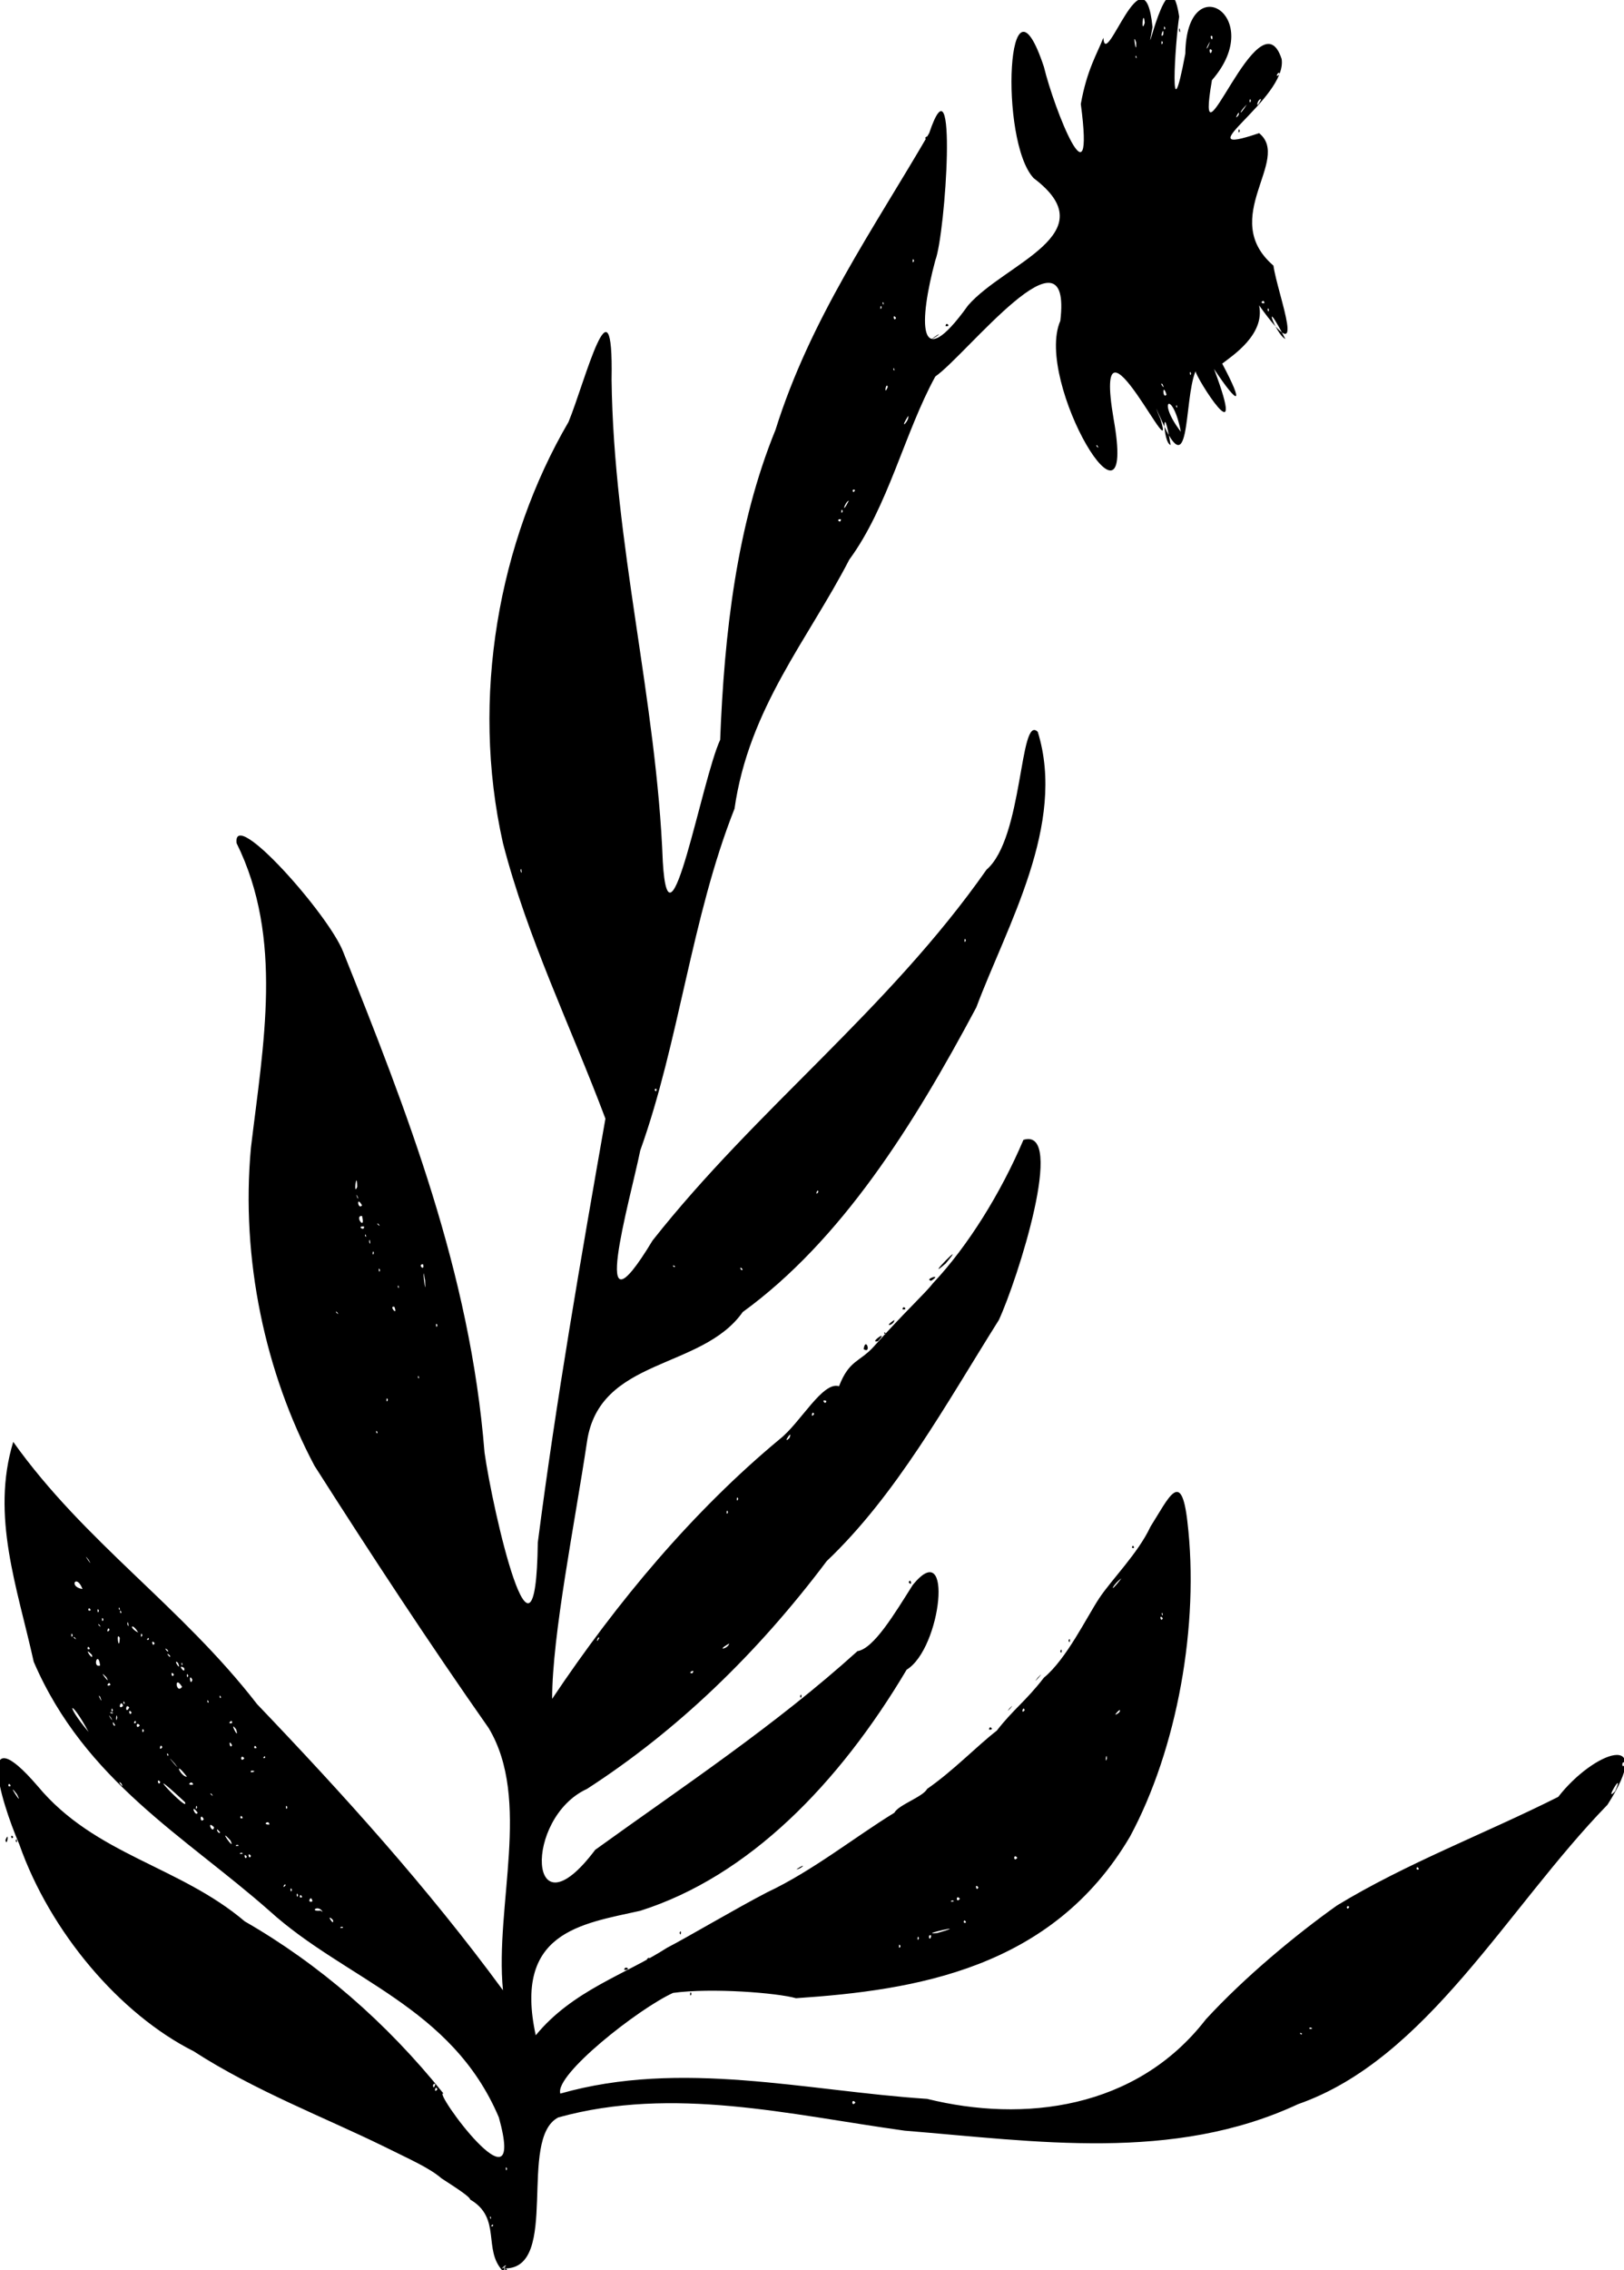 <?xml version="1.0" encoding="UTF-8" standalone="no"?>
<!-- Created with Inkscape (http://www.inkscape.org/) -->

<svg
   xmlns:dc="http://purl.org/dc/elements/1.1/"
   xmlns:cc="http://creativecommons.org/ns#"
   xmlns:rdf="http://www.w3.org/1999/02/22-rdf-syntax-ns#"
   xmlns:svg="http://www.w3.org/2000/svg"
   xmlns="http://www.w3.org/2000/svg"
   xmlns:sodipodi="http://sodipodi.sourceforge.net/DTD/sodipodi-0.dtd"
   xmlns:inkscape="http://www.inkscape.org/namespaces/inkscape"
   version="1.1"
   id="svg230"
   xml:space="preserve"
   width="645.073"
   height="901.396"
   viewBox="0 0 645.073 901.396"
   sodipodi:docname="stokes_aster.svg"
   inkscape:version="0.92.4 (5da689c313, 2019-01-14)"><defs
     id="defs234" /><sodipodi:namedview
     pagecolor="#ffffff"
     bordercolor="#666666"
     borderopacity="1"
     objecttolerance="10"
     gridtolerance="10"
     guidetolerance="10"
     inkscape:pageopacity="0"
     inkscape:pageshadow="2"
     inkscape:window-width="906"
     inkscape:window-height="670"
     id="namedview232"
     showgrid="false"
     fit-margin-top="0"
     fit-margin-left="0"
     fit-margin-right="0"
     fit-margin-bottom="0"
     inkscape:zoom="0.4469697"
     inkscape:cx="317.2939"
     inkscape:cy="439.40378"
     inkscape:window-x="0"
     inkscape:window-y="0"
     inkscape:window-maximized="0"
     inkscape:current-layer="g238" /><g
     id="g238"
     inkscape:groupmode="layer"
     inkscape:label="Plantos_Test1_with names"
     transform="matrix(1.333,0,0,-1.333,-90.706,989.992)"><g
       id="g240"
       transform="matrix(610.6,0,0,789.1,-650.351,16.502)"><path
         style="fill:#000000;stroke-width:0.001"
         d="m 1.422,0.063 c -0.01,0.008 -4.544e-4,0.02 -0.016,0.027 -1.197e-4,0.001 -0.006,0.004 -0.014,0.008 -0.006,0.004 -0.015,0.007 -0.028,0.012 -0.029,0.011 -0.063,0.021 -0.093,0.036 -0.036,0.014 -0.07,0.045 -0.085,0.078 -0.01,0.018 -0.021,0.049 0.009,0.022 0.028,-0.026 0.069,-0.03 0.101,-0.051 0.036,-0.016 0.069,-0.038 0.097,-0.065 -0.006,0.002 0.041,-0.048 0.027,-0.009 -0.023,0.042 -0.075,0.052 -0.112,0.078 -0.041,0.028 -0.09,0.049 -0.115,0.094 -0.008,0.028 -0.021,0.055 -0.01,0.083 0.035,-0.038 0.082,-0.062 0.119,-0.099 0.042,-0.034 0.083,-0.069 0.12,-0.108 -0.004,0.032 0.014,0.072 -0.007,0.099 -0.029,0.032 -0.057,0.065 -0.085,0.099 -0.024,0.035 -0.036,0.078 -0.031,0.12 0.006,0.039 0.016,0.079 -0.007,0.115 -0.002,0.014 0.045,-0.027 0.052,-0.041 0.031,-0.06 0.062,-0.121 0.069,-0.189 0.004,-0.022 0.025,-0.093 0.026,-0.034 0.009,0.054 0.021,0.107 0.033,0.16 -0.017,0.035 -0.038,0.068 -0.05,0.104 -0.016,0.055 -0.002,0.114 0.032,0.159 0.008,0.015 0.022,0.058 0.021,0.016 9.979e-4,-0.062 0.022,-0.121 0.025,-0.182 0.003,-0.039 0.019,0.031 0.028,0.046 0.002,0.04 0.008,0.081 0.027,0.117 0.017,0.042 0.048,0.076 0.075,0.112 0.014,0.032 0.008,-0.038 0.003,-0.048 -0.008,-0.023 -0.009,-0.044 0.016,-0.017 0.018,0.016 0.068,0.027 0.032,0.048 -0.017,0.014 -0.013,0.084 0.005,0.042 0.005,-0.016 0.025,-0.055 0.018,-0.014 0.003,0.013 0.008,0.019 0.011,0.025 0.001,-0.013 0.02,0.035 0.024,0.004 -0.005,-0.02 0.008,0.03 0.013,0.004 -0.002,-0.01 -0.005,-0.047 0.003,-0.014 5.111e-4,0.033 0.04,0.014 0.013,-0.01 -0.009,-0.04 0.023,0.034 0.034,0.008 0.003,-0.015 -0.049,-0.038 -0.011,-0.028 0.016,-0.01 -0.02,-0.032 0.007,-0.05 0.002,-0.011 0.018,-0.042 -0.007,-0.015 0.003,-0.011 -0.013,-0.019 -0.018,-0.022 0.011,-0.016 0.008,-0.016 -0.004,-0.002 0.017,-0.035 -0.009,-0.003 -0.009,-8.5179e-4 -0.006,-0.011 -0.002,-0.046 -0.018,-0.016 0.012,-0.028 -0.033,0.048 -0.022,-0.002 0.012,-0.052 -0.039,0.014 -0.026,0.037 0.006,0.039 -0.046,-0.013 -0.061,-0.021 C 1.618,0.757 1.61,0.729 1.591,0.709 1.571,0.679 1.542,0.653 1.535,0.615 1.514,0.574 1.508,0.527 1.489,0.486 c -0.005,-0.019 -0.026,-0.075 0.006,-0.034 0.051,0.05 0.115,0.087 0.163,0.14 0.018,0.012 0.016,0.059 0.025,0.052 0.014,-0.035 -0.015,-0.073 -0.03,-0.104 -0.031,-0.045 -0.066,-0.088 -0.114,-0.115 -0.02,-0.022 -0.07,-0.017 -0.076,-0.049 -0.006,-0.031 -0.017,-0.073 -0.017,-0.097 0.032,0.037 0.069,0.071 0.111,0.098 0.01,0.006 0.021,0.022 0.029,0.02 0.005,0.01 0.01,0.009 0.017,0.015 0.015,0.013 0.025,0.02 0.029,0.024 0.017,0.014 0.033,0.034 0.044,0.054 0.021,0.005 -0.003,-0.053 -0.012,-0.068 -0.026,-0.032 -0.05,-0.066 -0.084,-0.091 -0.034,-0.035 -0.073,-0.064 -0.117,-0.086 -0.031,-0.011 -0.029,-0.057 0.004,-0.023 0.043,0.024 0.088,0.047 0.128,0.075 0.008,0.001 0.018,0.014 0.027,0.025 0.02,0.019 0.014,-0.024 -0.003,-0.032 -0.033,-0.043 -0.077,-0.078 -0.13,-0.091 -0.029,-0.005 -0.062,-0.008 -0.051,-0.047 0.018,0.017 0.044,0.023 0.064,0.033 0.01,0.004 0.034,0.015 0.049,0.021 0.022,0.008 0.043,0.021 0.062,0.03 0.002,0.003 0.014,0.006 0.016,0.009 0.013,0.007 0.024,0.016 0.034,0.022 0.008,0.008 0.014,0.011 0.023,0.02 0.011,0.007 0.021,0.023 0.027,0.03 0.006,0.007 0.019,0.017 0.025,0.027 0.009,0.011 0.015,0.022 0.018,0.002 0.006,-0.039 -0.005,-0.086 -0.028,-0.119 -0.038,-0.05 -0.105,-0.058 -0.163,-0.061 -0.009,0.002 -0.041,0.004 -0.06,0.002 -0.017,-0.006 -0.058,-0.031 -0.055,-0.038 0.059,0.013 0.12,0.001 0.179,-0.002 0.047,-0.009 0.102,-0.004 0.136,0.03 0.019,0.016 0.044,0.032 0.064,0.043 0.034,0.016 0.072,0.027 0.108,0.041 0.017,0.017 0.048,0.026 0.024,-0.003 -0.049,-0.039 -0.088,-0.096 -0.151,-0.113 -0.061,-0.022 -0.128,-0.014 -0.192,-0.01 -0.056,0.006 -0.113,0.017 -0.169,0.005 -0.02,-0.008 0.001,-0.057 -0.026,-0.057 z m 0.002,6.1478e-4 c -0.003,0.002 -8.086e-4,-0.001 0,0 z m -0.001,0.001 c 0.002,0.002 -0.004,-0.002 0,0 z m -0.006,0.016 c -0.002,-0.001 0.001,-0.001 0,0 z m -0.001,0.003 c -0.001,-8.726e-5 7.392e-4,-0.002 0,0 z m 0.008,0.018 c -0.001,0.002 -5.803e-4,-0.002 0,0 z m 0.17,0.025 c -0.002,0.002 -0.002,-0.002 0,0 z m -0.204,0.005 c -0.001,0.002 -0.002,-0.002 0,0 z m -0.001,0.002 c -0.002,5.2856e-4 -9.382e-4,-0.003 0,0 z m 0.423,0.019 c -0.002,0.001 -5.045e-4,-0.001 0,0 z m 0.005,0.002 c -0.002,0.001 -0.002,-8.1243e-4 0,0 z m -0.303,0.013 c -7.603e-4,0.002 -0.001,-0.002 0,0 z m 0.102,0.018 c -0.001,0.002 -0.001,-0.002 0,0 z m 0.009,0.003 c -7.603e-4,0.002 -0.001,-0.002 0,0 z m 0.006,0.001 c -0.002,9.9893e-4 -7.628e-4,-0.003 0,0 z m 0.003,0.001 c 0.018,0.004 -0.011,-0.001 0,0 z m -0.29,0.002 c -3.642e-4,0.001 -0.003,-4.5257e-4 0,0 z m 0.304,0.002 c -0.001,0.002 -0.002,-8.926e-4 0,0 z m -0.309,9.3913e-4 c -0.004,0.003 0.001,-0.003 0,0 z m -0.005,0.003 c -0.002,0.003 -0.007,2.228e-5 -0.001,5.0172e-4 z m 0.501,0.002 c -0.002,8.8067e-4 -0.001,-0.002 0,0 z m -0.506,0.002 c -5.613e-4,0.003 -0.003,-9.946e-4 0,0 z m 0.313,-3.284e-5 c -3.642e-4,0.001 -0.003,-4.5257e-4 0,0 z m 0.003,0.001 c -0.002,0.002 -0.002,-0.002 0,0 z m -0.321,6.5731e-4 c -0.001,0.002 -0.002,-8.9264e-4 0,0 z m -0.002,7.1131e-4 c -0.001,0.002 -7.603e-4,-0.002 0,0 z m -0.003,0.002 c -0.001,0.002 -7.603e-4,-0.002 0,0 z m 0.335,9.3933e-4 c -0.002,0.002 -0.001,-0.002 0,0 z m -0.338,8.8006e-4 c -7.817e-4,0.001 -0.002,-0.002 0,0 z m 0.553,0.006 c -0.001,0.002 -0.002,-8.9268e-4 0,0 z M 1.673,0.219 c -0.002,0.002 -0.002,-0.002 0,0 z m -0.376,4.562e-4 c -0.002,0.002 -8.313e-4,-0.002 0,0 z m 0.002,2.8239e-4 c -0.002,0.002 -9.936e-4,-0.002 0,0 z m -0.004,8.0931e-4 c -3.642e-4,0.001 -0.003,-4.5251e-4 0,0 z m -0.002,0.003 c -3.642e-4,0.001 -0.003,-4.5254e-4 0,0 z m -0.004,0.002 c -0.007,0.006 0.003,-0.005 0,0 z m -0.005,0.003 c -0.003,0.003 -0.001,-0.001 0,0 z m -0.003,0.002 c -0.004,0.003 -5.86e-4,-0.003 0,0 z m 0.027,0.001 c -2.72e-5,0.002 -0.004,-9.917e-5 0,0 z m -0.032,0.002 c -0.002,0.003 -0.002,-0.002 0,0 z m 0.019,4.9457e-4 c -0.001,0.002 -0.002,-8.9263e-4 0,0 z m -0.022,0.002 c -0.004,0.004 -0.001,-0.002 0,0 z m -2.334e-4,0.002 c -5.805e-4,0.002 -0.001,-0.002 0,0 z m -0.006,0.002 c -0.025,0.018 0.003,-0.005 0,0 z m 0.05,-0.002 c -0.001,0.002 -7.604e-4,-0.002 0,0 z m -0.132,0.005 c -0.006,0.006 0.004,-0.006 0,0 z m 0.095,9.886e-5 c -0.002,8.2232e-4 0.002,-0.002 0,0 z m 0.685,0.001 c 0.005,0.009 -0.006,-0.005 0,0 z m -0.783,0.002 c -0.001,0.002 -0.002,-8.926e-4 0,0 z m 0.054,9.3933e-4 c -0.003,0.002 0.002,-0.003 0,0 z m 0.035,-4.7226e-4 c -2.737e-4,0.002 -0.004,-4.4618e-4 0,0 z m -0.016,0.001 c -0.002,0.002 -0.001,-0.002 0,0 z m 0.013,0.002 c -0.007,0.007 -0.003,-1.5109e-4 0,0 z m 0.033,0.002 c -0.002,0.001 -0.003,-0.001 0,0 z m -0.039,0.003 c -0.007,0.006 0.005,-0.005 0,0 z m 0.708,-3.558e-5 c -0.002,0.002 -0.002,-0.003 0,0 z m -0.253,0.002 c -4.794e-4,0.003 -0.001,-0.003 0,0 z m -0.421,0 c -0.002,0.002 -0.002,-0.002 0,0 z m 0.01,7.8887e-4 c -0.002,-0.001 0.001,-0.001 0,0 z m -0.047,3.7131e-4 c -8.998e-4,0.002 -8.697e-4,-0.001 0,0 z m -0.003,0.003 c -0.001,0.002 -0.002,-0.002 0,0 z m 0.046,-2.281e-4 c -0.001,0.002 -0.002,-8.9268e-4 0,0 z m -0.012,0.001 c -0.002,0.003 -0.001,-0.002 0,0 z m -0.07,0.005 c -0.009,0.013 -0.012,0.011 0,0 z m 0.072,0.001 c -0.004,0.004 0.002,-0.005 0,0 z m -0.045,-5.0127e-4 c -0.001,0.002 -0.001,-0.002 0,0 z m -0.014,0.002 c -0.002,0.003 -9.797e-4,-0.001 0,0 z m 0.012,-3.905e-5 c -0.002,0.002 -0.002,-0.002 0,0 z m -0.002,8.8088e-4 c 4.417e-4,0.002 -0.002,-4.4553e-4 0,0 z m 0.047,0 c 4.894e-4,0.002 -0.003,-5.9358e-4 0,0 z m -0.059,0.002 c -0.003,0.003 0.002,-0.003 0,0 z m 0.003,2.052e-5 c -4.793e-4,0.003 -0.001,-0.003 0,0 z m 0.007,0.002 c -0.002,0.002 -0.001,-0.002 0,0 z m 0.482,3.057e-5 c 0.002,0.003 -0.005,-0.003 0,0 z m -0.491,-1.542e-4 c -0.003,7.6451e-4 -5.931e-4,-8.0516e-4 0,0 z m -1.474e-4,0.001 c -0.001,0.002 -7.603e-4,-0.002 0,0 z m 0.445,0 c -8.315e-4,0.002 -0.002,-0.002 0,0 z m -0.437,0.001 c -0.002,0.002 -0.002,-0.003 0,0 z m -0.003,5.7528e-4 c -0.001,0.003 -0.003,-0.002 0,0 z m 7.931e-4,0.001 c -8.995e-4,0.002 -8.697e-4,-0.001 0,0 z m 0.041,4.5621e-4 c -8.995e-4,0.002 -8.697e-4,-0.001 0,0 z m -0.053,0.002 c -0.002,0.002 0.002,-0.004 0,0 z m 0.059,-2.5625e-4 c -8.995e-4,0.002 -8.697e-4,-0.001 0,0 z m -0.019,0.004 c -0.004,0.005 -0.003,-0.003 0,0 z m -0.035,6.99e-4 c -2.914e-4,0.002 -0.003,-9.9829e-4 0,0 z m 0.04,0.002 c -0.002,0.003 -9.942e-4,-0.003 0,0 z m -0.042,9.7769e-4 c -0.005,0.004 0.003,-0.004 0,0 z m 0.033,0.001 c -0.002,0.002 -0.001,-0.002 0,0 z m 0.007,-4.2587e-4 c -0.001,0.002 -7.603e-4,-0.002 0,0 z m 0.246,8.9457e-4 c 0.002,0.002 -0.003,-4.769e-5 0,0 z m -0.248,0.002 c -0.004,0.002 9.324e-4,-0.003 0,0 z m -0.041,9.1656e-4 c -0.001,0.006 -0.004,-0.001 0,0 z m 0.038,0.001 c -0.003,0.002 0.002,-0.004 0,0 z m 0.002,1.186e-5 c -0.001,-8.722e-5 7.389e-4,-0.002 0,0 z m -0.044,0.003 c -0.005,0.004 0.001,-0.003 0,0 z m 0.038,-1.9165e-4 c -0.003,0.002 9.987e-4,-0.002 0,0 z m -0.001,0.002 c -0.003,0.002 0.001,-0.002 0,0 z m -0.038,4.7523e-4 c -0.001,0.002 -0.002,-8.9265e-4 0,0 z m 0.312,0.002 c -0.007,-0.003 -4.873e-4,-0.002 0,0 z M 1.235,0.302 c -0.002,0.003 -3.604e-4,-0.006 0,0 z m 0.017,-0.002 c -0.002,0.002 -0.001,-0.002 0,0 z m -0.003,0.002 c -0.002,-0.001 0.001,-0.001 0,0 z m -0.036,2.224e-4 c -0.002,8.2242e-4 0.002,-0.002 0,0 z m 0.256,-2.1036e-4 c -7.108e-4,0.001 -0.002,-0.003 0,0 z m -0.257,0.001 c -0.001,0.002 -7.605e-4,-0.002 0,0 z m 0.034,0 c -7.605e-4,0.002 -0.001,-0.002 0,0 z m -0.002,0.001 c -0.003,0.004 -0.005,0.002 0,0 z m -0.014,0.001 c -6.7e-4,0.002 -0.002,-0.002 0,0 z m -0.005,0.002 c -0.002,8.2242e-4 0.002,-0.002 0,0 z m 0.014,9.276e-4 c -0.001,-4.2557e-4 9.025e-4,-0.003 0,0 z m -0.012,0.001 c -0.001,0.002 -7.605e-4,-0.002 0,0 z m 0.517,4.8312e-4 c -0.002,0.002 -0.001,-0.002 0,0 z m -1.869e-4,0.002 c -0.001,-8.725e-5 7.392e-4,-0.002 0,0 z m -0.508,1.6222e-4 c -8.995e-4,0.002 -8.697e-4,-0.001 0,0 z m -0.011,6.6465e-4 c -0.001,0.002 -7.603e-4,-0.002 0,0 z m -0.004,2.0118e-4 c -0.001,0.002 -0.002,-8.926e-4 0,0 z m 0.014,0.001 c -0.001,-8.725e-5 7.392e-4,-0.002 0,0 z m -0.018,0.007 c -0.003,0.006 -0.007,8.3766e-4 0,0 z m 0.507,0.004 c -0.004,-0.002 -0.007,-0.007 0,0 z m -0.504,0.007 c -0.004,0.004 0.003,-0.004 0,0 z m 0.312,0.018 c -7.603e-4,0.002 -0.001,-0.002 0,0 z m 0.005,0.005 c -7.603e-4,0.002 -0.001,-0.002 0,0 z m 0.025,0.023 c 0.002,0.004 -0.004,-0.003 0,0 z m -0.201,0.002 c -8.998e-4,0.002 -8.697e-4,-0.001 0,0 z m 0.213,0.007 c -6.698e-4,0.002 -0.002,-0.002 0,0 z m 0.006,0.005 c -0.003,9.9638e-4 -2.87e-4,-0.002 0,0 z m -0.214,4.0739e-4 c -7.604e-4,0.002 -0.001,-0.002 0,0 z m 0.015,0.009 c -0.001,-8.722e-5 7.389e-4,-0.002 0,0 z M 1.605,0.414 c 0.006,0.005 -0.005,-0.001 0,0 z m 0.004,0.003 c -0.002,0.001 -5.045e-4,-0.001 0,0 z m -0.219,0.003 c -0.001,0.002 -7.605e-4,-0.002 0,0 z m 0.223,0.002 c -0.006,-0.003 1.4e-6,-0.002 0,0 z m -0.272,0.003 c -0.002,8.2232e-4 0.002,-0.002 0,0 z m 0.028,0.002 c -0.003,5.3678e-4 0.002,-0.004 0,0 z m 0.002,0.008 c -0.001,-8.722e-5 7.389e-4,-0.002 0,0 z m 0.013,0.002 c -0.002,0.009 6.422e-4,-0.009 0,0 z m 0.247,-1.6985e-4 c 0.006,0.003 -0.004,4.7955e-4 0,0 z m -0.269,0.004 c -0.001,0.002 -5.805e-4,-0.002 0,0 z m 0.177,2.281e-4 c -0.002,0.002 -0.001,-0.001 0,0 z m -0.156,0.002 c -0.003,2.29e-6 0.001,-0.003 0,0 z m 0.255,2.2811e-4 c 0.012,0.011 -0.012,-0.008 0,0 z m -0.132,-0.001 c -0.002,0.001 -5.045e-4,-0.001 0,0 z m -0.147,0.005 c -5.803e-4,0.002 -0.001,-0.002 0,0 z m -0.002,0.005 c -9.665e-4,-5.2994e-4 8.348e-4,-0.003 0,0 z m -0.002,0.002 c -0.001,-8.724e-5 7.392e-4,-0.002 0,0 z m -7.943e-4,0.003 c -0.004,2.8592e-4 3.663e-4,-0.002 0,0 z m 0.007,0.001 c -0.002,8.2232e-4 0.002,-0.002 0,0 z m -0.008,0.003 c -0.004,1.7158e-4 0.002,-0.006 0,0 z m 2.41e-5,0.004 c -0.003,0.004 -0.002,-0.002 0,0 z m -0.002,0.003 c -0.002,0.003 5.482e-4,-0.002 0,0 z m -3.58e-4,0.004 c -2.171e-4,0.007 -0.002,-0.004 0,0 z m 0.225,-0.002 c -8.72e-5,0.002 -0.002,-0.002 0,0 z m -0.079,0.039 c -0.002,1.388e-5 4.316e-4,-0.002 0,0 z m 0.151,0.056 c -7.606e-4,0.002 -0.001,-0.002 0,0 z m -0.217,0.027 c -0.001,-4.2557e-4 9.025e-4,-0.003 0,0 z m 0.156,0.132 c -0.003,6.4e-5 2.77e-4,-0.002 0,0 z m 9.419e-4,0.003 c -7.604e-4,0.002 -0.001,-0.002 0,0 z m 0.003,0.004 c -0.002,-4.0222e-4 -0.004,-0.006 0,0 z m 0.003,0.004 c -0.002,8.806e-4 -0.001,-0.002 0,0 z m 0.154,0.017 c -0.004,0.019 -0.004,0.001 0,0 z m -0.036,7.62e-6 c -0.001,-3.0749e-4 0.002,-0.002 0,0 z m 0.041,0.005 c -0.004,0.016 -0.012,0.012 0,0 z m -0.133,0.006 c -0.005,-0.006 5.894e-4,-0.002 0,0 z m 0.122,0.001 c -0.003,0.006 0.003,-0.007 0,0 z m 0.009,0.003 c -0.001,-8.711e-5 7.393e-4,-0.002 0,0 z m -0.005,0.004 c -0.002,0.005 -0.002,-0.002 0,0 z m -0.136,0.003 c -0.001,0.002 -0.002,-0.004 0,0 z m 0.134,0.001 c -0.002,9.8625e-4 0.002,-0.003 0,0 z m 0.014,0.004 c -0.001,0.002 -5.803e-4,-0.002 0,0 z m -0.145,0.002 c -0.001,-8.72e-5 7.389e-4,-0.002 0,0 z m 0.191,0.011 c -0.012,0.018 -0.005,0.002 0,0 z m -0.19,0.008 c -0.002,0.002 -0.001,-0.002 0,0 z m 0.182,0.003 c -0.001,0.002 -5.803e-4,-0.002 0,0 z m -0.189,9.1456e-4 c -5.803e-4,0.002 -0.001,-0.002 0,0 z m 7.792e-4,0.002 c -0.001,-8.724e-5 7.392e-4,-0.002 0,0 z m 0.186,-3.695e-4 c -9.72e-5,0.002 -0.003,-3.7493e-4 0,0 z m -0.171,0.016 c -7.603e-4,0.002 -0.001,-0.002 0,0 z m 0.159,0.049 c -7.603e-4,0.002 -0.001,-0.002 0,0 z m -5.896e-4,0.006 c 0.001,0.003 -0.003,-0.003 0,0 z m 0.004,0.004 c -0.004,-0.003 -0.004,-0.005 0,0 z m 0.007,0.002 c -0.002,2.3715e-4 -0.003,-0.005 0,0 z m -0.005,-6.3059e-4 c -7.603e-4,0.002 -0.001,-0.002 0,0 z m 0.014,0.01 c -1.3e-4,0.002 -0.003,-0.002 0,0 z m -0.07,0.007 c -0.001,-8.724e-5 7.392e-4,-0.002 0,0 z m 0.037,0.002 c -0.002,0.002 -9.648e-4,-0.003 0,0 z m -0.037,0.003 c -0.002,0.005 3.003e-4,-0.006 0,0 z m 0.036,3.6254e-4 c -0.003,-0.004 -9.796e-4,-0.003 0,0 z m -0.023,-4.175e-4 c -7.603e-4,0.002 -0.001,-0.002 0,0 z m 2.013e-4,0.003 c 4.777e-4,0.004 -0.002,-0.002 0,0 z m 0.024,-5.9326e-4 c -0.002,0.001 2.858e-4,-0.003 0,0 z m -0.016,0.003 c -0.001,-4.2557e-4 9.025e-4,-0.003 0,0 z m -0.007,1.1405e-4 c -0.001,0.002 -5.806e-4,-0.002 0,0 z m -0.01,0.002 c -7.982e-4,0.006 -0.002,-0.005 0,0 z m 0.011,-0.77 c 0.001,0.002 7.605e-4,-0.002 0,0 z m -0.265,0.035 c 2.73e-5,0.002 0.004,-9.919e-5 0,0 z m 0.011,0.004 c 0.002,0.002 0.002,-0.002 0,0 z m 0.016,0.01 c 0.001,0.002 7.603e-4,-0.002 0,0 z m 0.057,0.024 c 0.006,0.003 0.002,-1.1735e-4 0,0 z m -0.386,0.011 c 0.002,0.004 7.437e-4,-0.003 0,0 z m 0.005,-2.5579e-4 c 5.805e-4,0.002 0.001,-0.002 0,0 z m -0.002,0.001 c -8.998e-4,0.002 0.002,1.3999e-4 0,0 z m 0.477,0.041 c 9.72e-5,0.002 0.003,-3.7474e-4 0,0 z m 0.01,0.008 c 0.004,0.003 -0.003,-0.003 0,0 z M 1.567,0.28 c 0.001,0.002 7.604e-4,-0.002 0,0 z m 0.116,0.007 c 0.005,0.004 -0.004,-0.004 0,0 z m 0.011,0.01 c 0.001,0.002 7.605e-4,-0.002 0,0 z m 0.004,0.004 c 0.001,0.002 7.605e-4,-0.002 0,0 z m -0.078,0.022 c 0.001,0.002 0.002,-0.002 0,0 z M 1.729,0.336 c 1.558e-4,0.002 0.002,-6.386e-4 0,0 z m -0.131,0.075 c 0.001,0.005 0.004,-0.002 0,0 z m 0.019,0.015 c 9.73e-5,0.002 0.003,-3.7498e-4 0,0 z m 0.014,0.365 c 0.003,0.002 -9.996e-4,-0.002 0,0 z m 0.002,0.001 c 0.001,0.002 7.603e-4,-0.002 0,0 z m -0.002,1.6597e-4 c 0.005,0.003 0.005,0.002 0,0 z m 0.007,0.005 c 9.72e-5,0.002 0.003,-3.7493e-4 0,0 z m -0.01,0.071 c 0.002,0.002 0.002,-0.002 0,0 z"
         id="path244"
         inkscape:connector-curvature="0" /></g></g></svg>